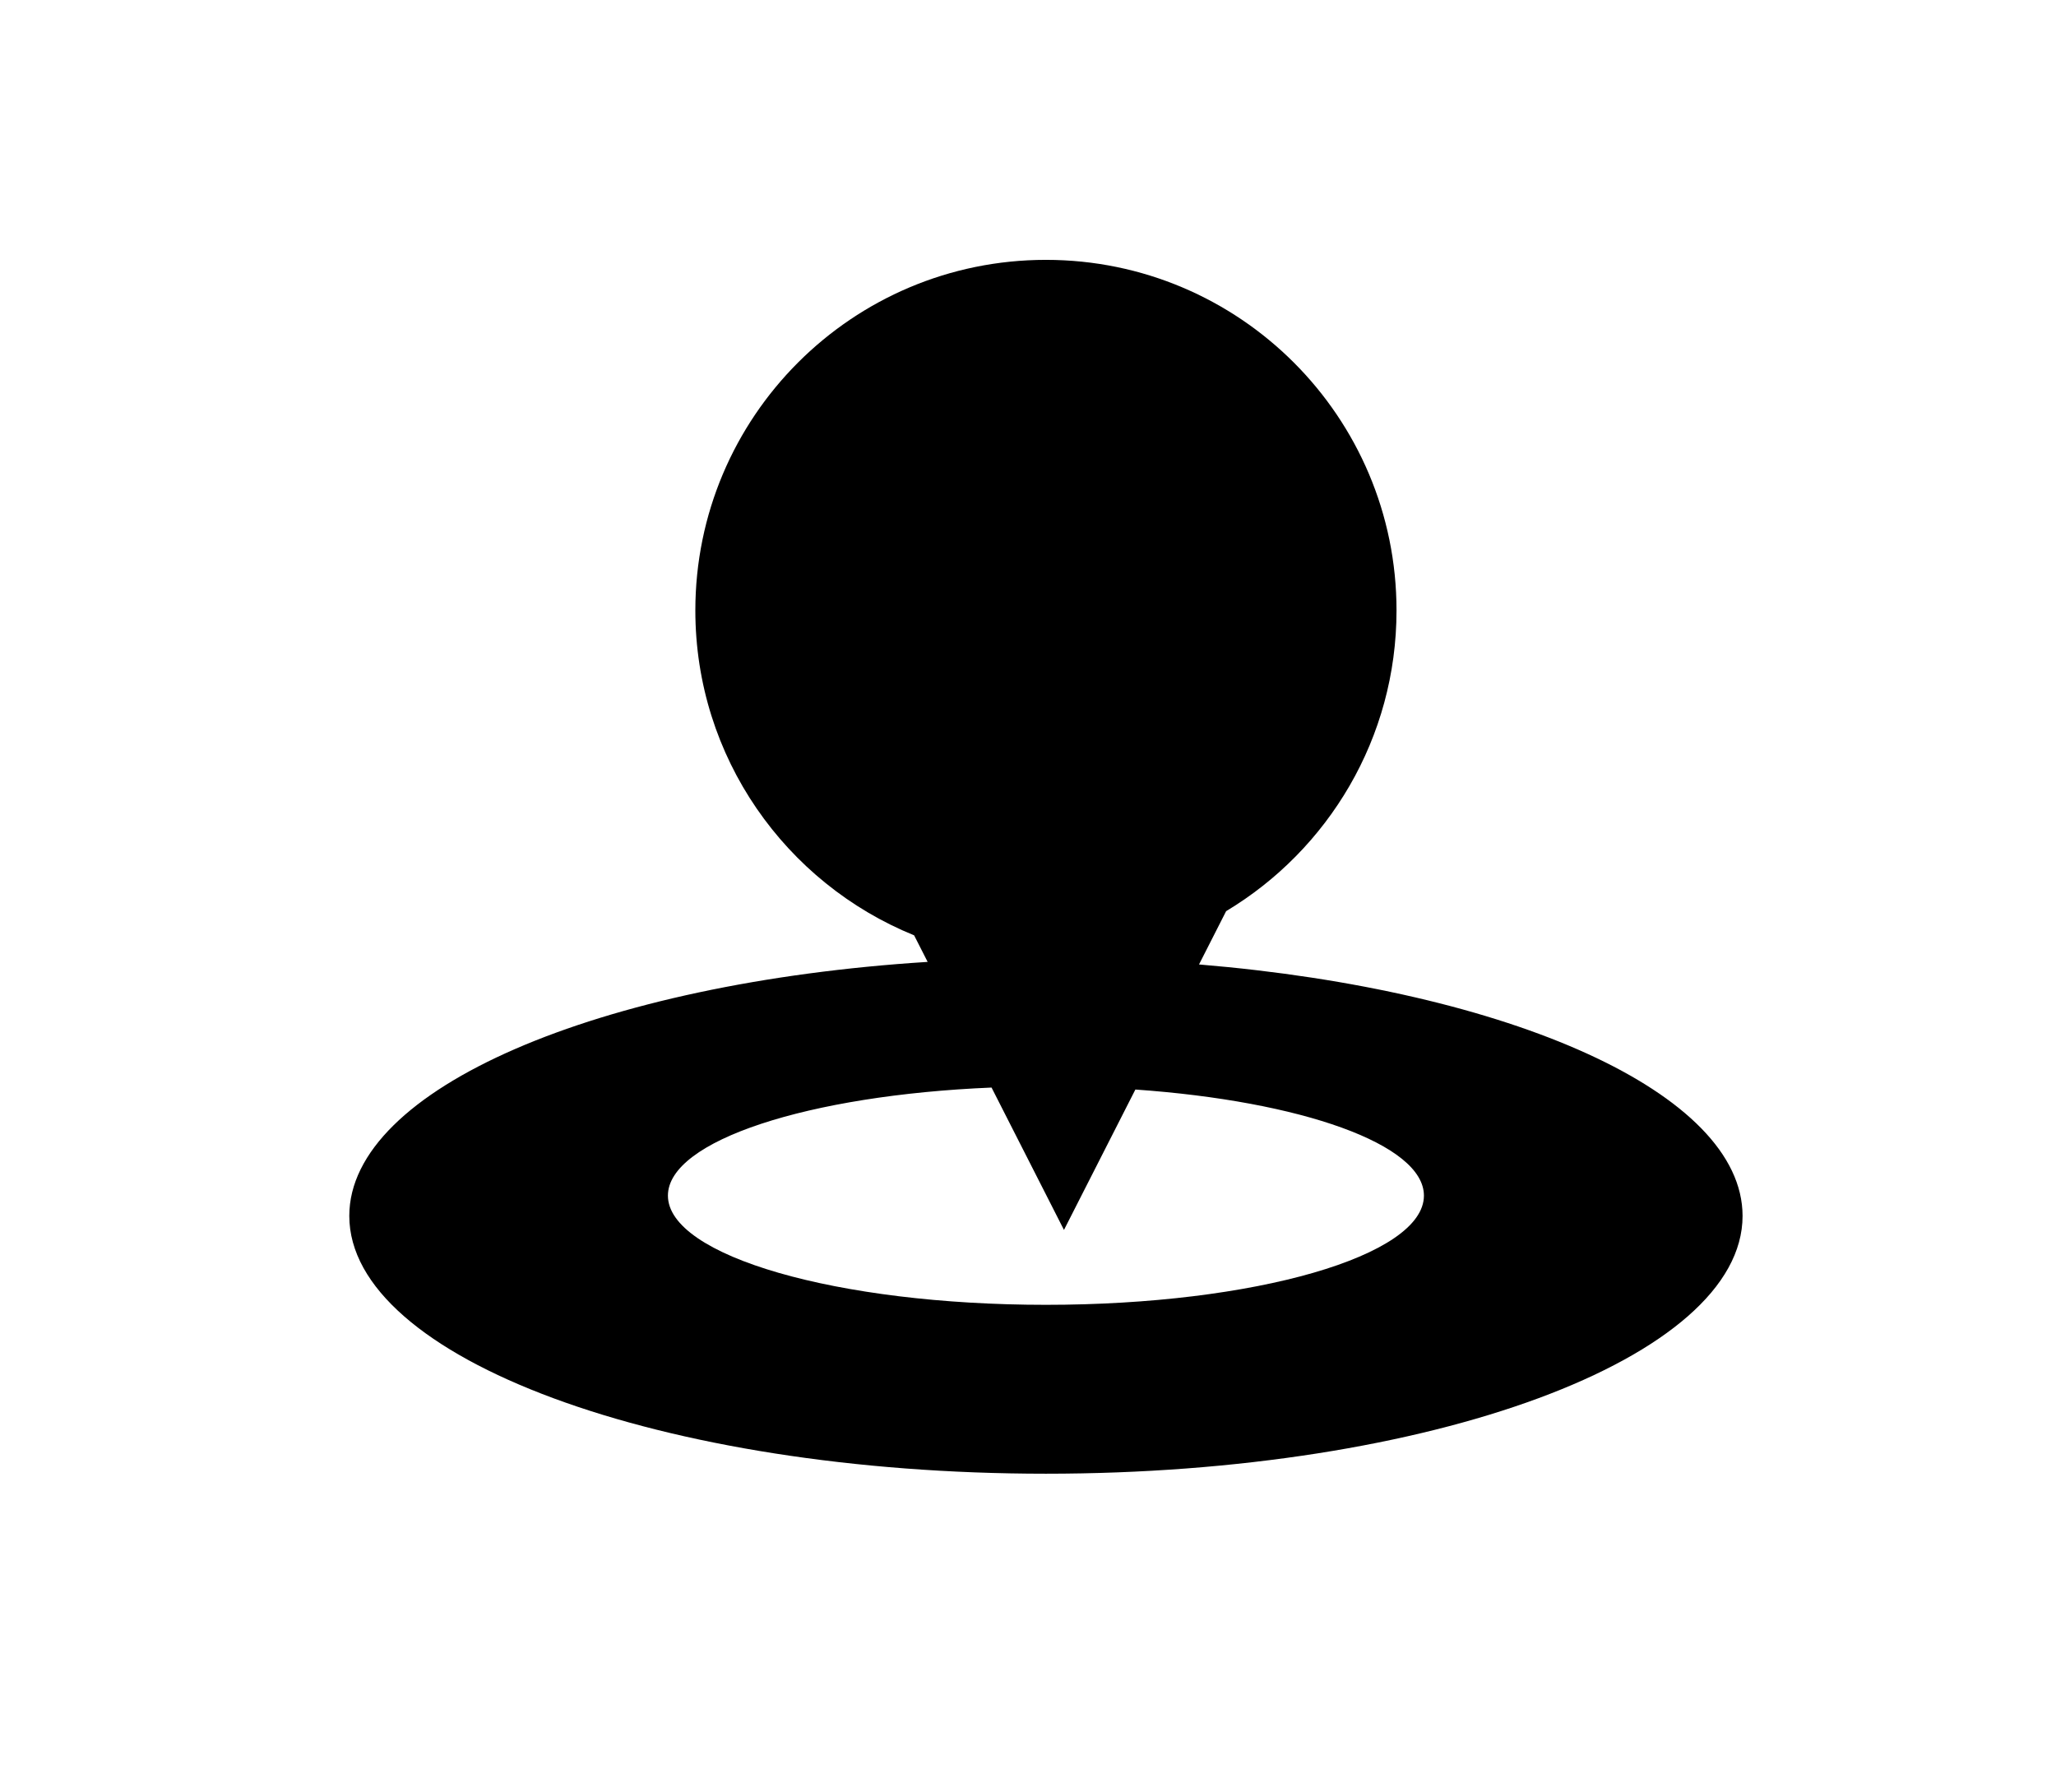 <?xml version="1.0" ?>
<svg xmlns="http://www.w3.org/2000/svg" xmlns:ev="http://www.w3.org/2001/xml-events" xmlns:xlink="http://www.w3.org/1999/xlink" baseProfile="full" enable-background="new 0 0 100 100" height="523px" version="1.1" viewBox="0 0 100 100" width="600px" x="0px" xml:space="preserve" y="0px">
	<defs/>
	<path d="M 59.543,53.816 L 61.055,50.843 C 66.75,47.424 70.563,41.19 70.563,34.063 C 70.563,23.258 61.804,14.5 51.0,14.5 C 40.196,14.5 31.438,23.259 31.438,34.063 C 31.438,42.265 36.488,49.284 43.646,52.191 L 44.4,53.673 C 26.078,54.833 12.129,60.735 12.129,67.847 C 12.129,75.79 29.532,82.232 51.0,82.232 C 72.468,82.232 89.872,75.791 89.872,67.847 C 89.871,60.99 76.899,55.257 59.543,53.816 M 50.999,72.808 C 39.351,72.808 29.908,70.079 29.908,66.715 C 29.908,63.646 37.756,61.111 47.966,60.685 L 52.007,68.629 L 55.992,60.795 C 65.23,61.443 72.092,63.846 72.092,66.715 C 72.092,70.079 62.648,72.808 50.999,72.808" fill="#000000"/>
</svg>
